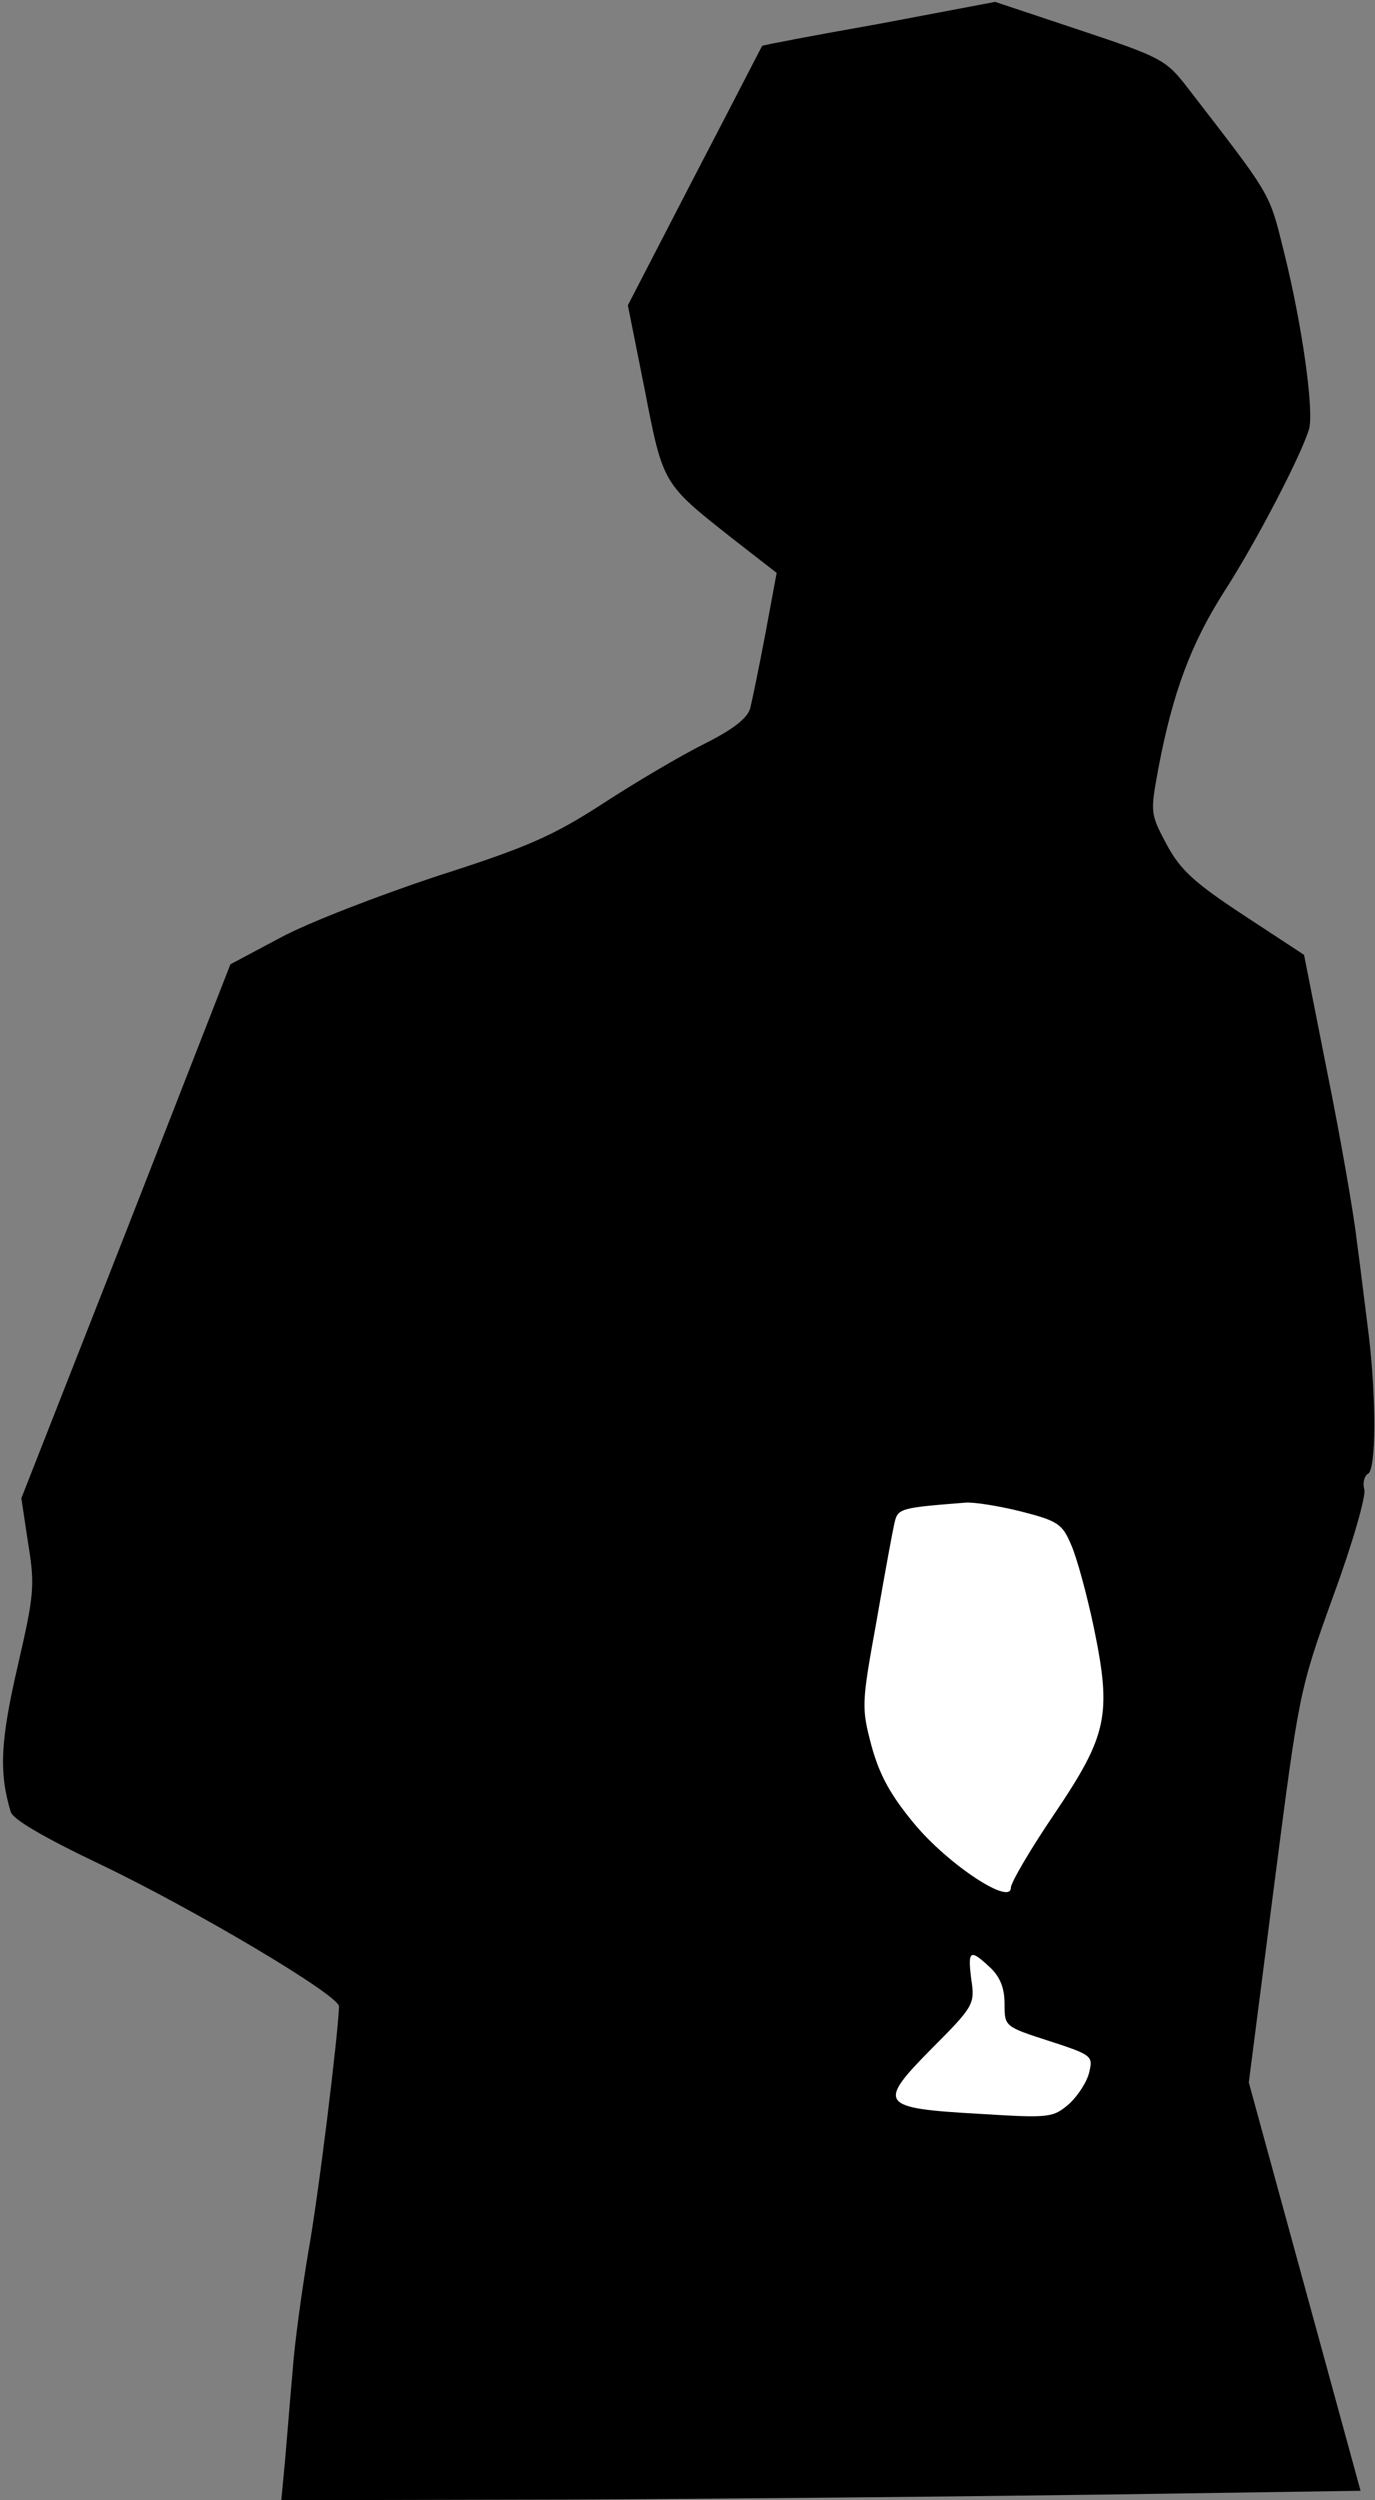 <?xml version="1.0" standalone="no"?>
<!DOCTYPE svg PUBLIC "-//W3C//DTD SVG 20010904//EN"
 "http://www.w3.org/TR/2001/REC-SVG-20010904/DTD/svg10.dtd">
<svg version="1.0" xmlns="http://www.w3.org/2000/svg"
 width="219pt" height="398pt" viewBox="0 0 219 398"
 preserveAspectRatio="xMidYMid meet">
<rect x="0" y="0" width="219" height="398" fill="#808080" stroke="none"/>
<g transform="translate(0,398) scale(0.1,-0.1)"
fill="#000000" stroke="none">
<path fill="#000000" stroke="none" d="M1400 3942 c-102 -18 -186 -34 -186
-35 -1 -1 -49 -95 -108 -208 l-106 -205 27 -135 c29 -150 29 -149 138 -235
l72 -56 -18 -97 c-10 -53 -21 -106 -24 -118 -4 -16 -27 -34 -73 -57 -38 -19
-111 -62 -163 -96 -79 -51 -120 -69 -264 -115 -93 -31 -205 -74 -249 -98 l-79
-42 -166 -425 -167 -425 11 -73 c11 -67 9 -82 -17 -195 -27 -117 -30 -168 -11
-231 3 -12 53 -41 141 -83 149 -71 382 -209 382 -227 -2 -50 -33 -303 -49
-391 -10 -60 -22 -146 -25 -190 -4 -44 -9 -108 -12 -142 l-6 -63 453 1 c250 1
637 5 860 8 l406 6 -89 325 -89 325 40 311 c40 309 40 312 94 462 31 84 53
161 50 171 -3 10 0 22 6 25 13 8 13 121 1 221 -5 39 -13 106 -19 150 -5 44
-26 164 -47 268 l-37 187 -96 63 c-79 52 -101 72 -123 113 -26 49 -26 50 -13
121 23 121 52 198 104 280 50 77 123 217 136 260 8 30 -11 166 -40 282 -24 97
-19 87 -154 262 -34 44 -42 48 -171 91 l-135 45 -185 -35z"/>
<path fill="#ffffff" stroke="none" d="M1626 1574 c59 -15 66 -20 80 -53 9
-20 25 -79 36 -131 29 -140 22 -172 -63 -298 -38 -56 -69 -109 -69 -117 0 -29
-100 37 -154 102 -38 46 -55 77 -68 124 -16 61 -16 66 8 198 13 75 26 146 29
158 5 22 11 23 113 31 13 1 52 -5 88 -14z"/>
<path fill="#ffffff" stroke="none" d="M1577 848 c16 -15 23 -33 23 -58 0 -36
0 -36 71 -59 68 -22 70 -24 64 -49 -3 -15 -18 -38 -32 -51 -26 -22 -30 -23
-142 -16 -160 9 -165 15 -77 104 67 67 69 71 63 110 -6 47 -2 49 30 19z"/>
</g>
</svg>
